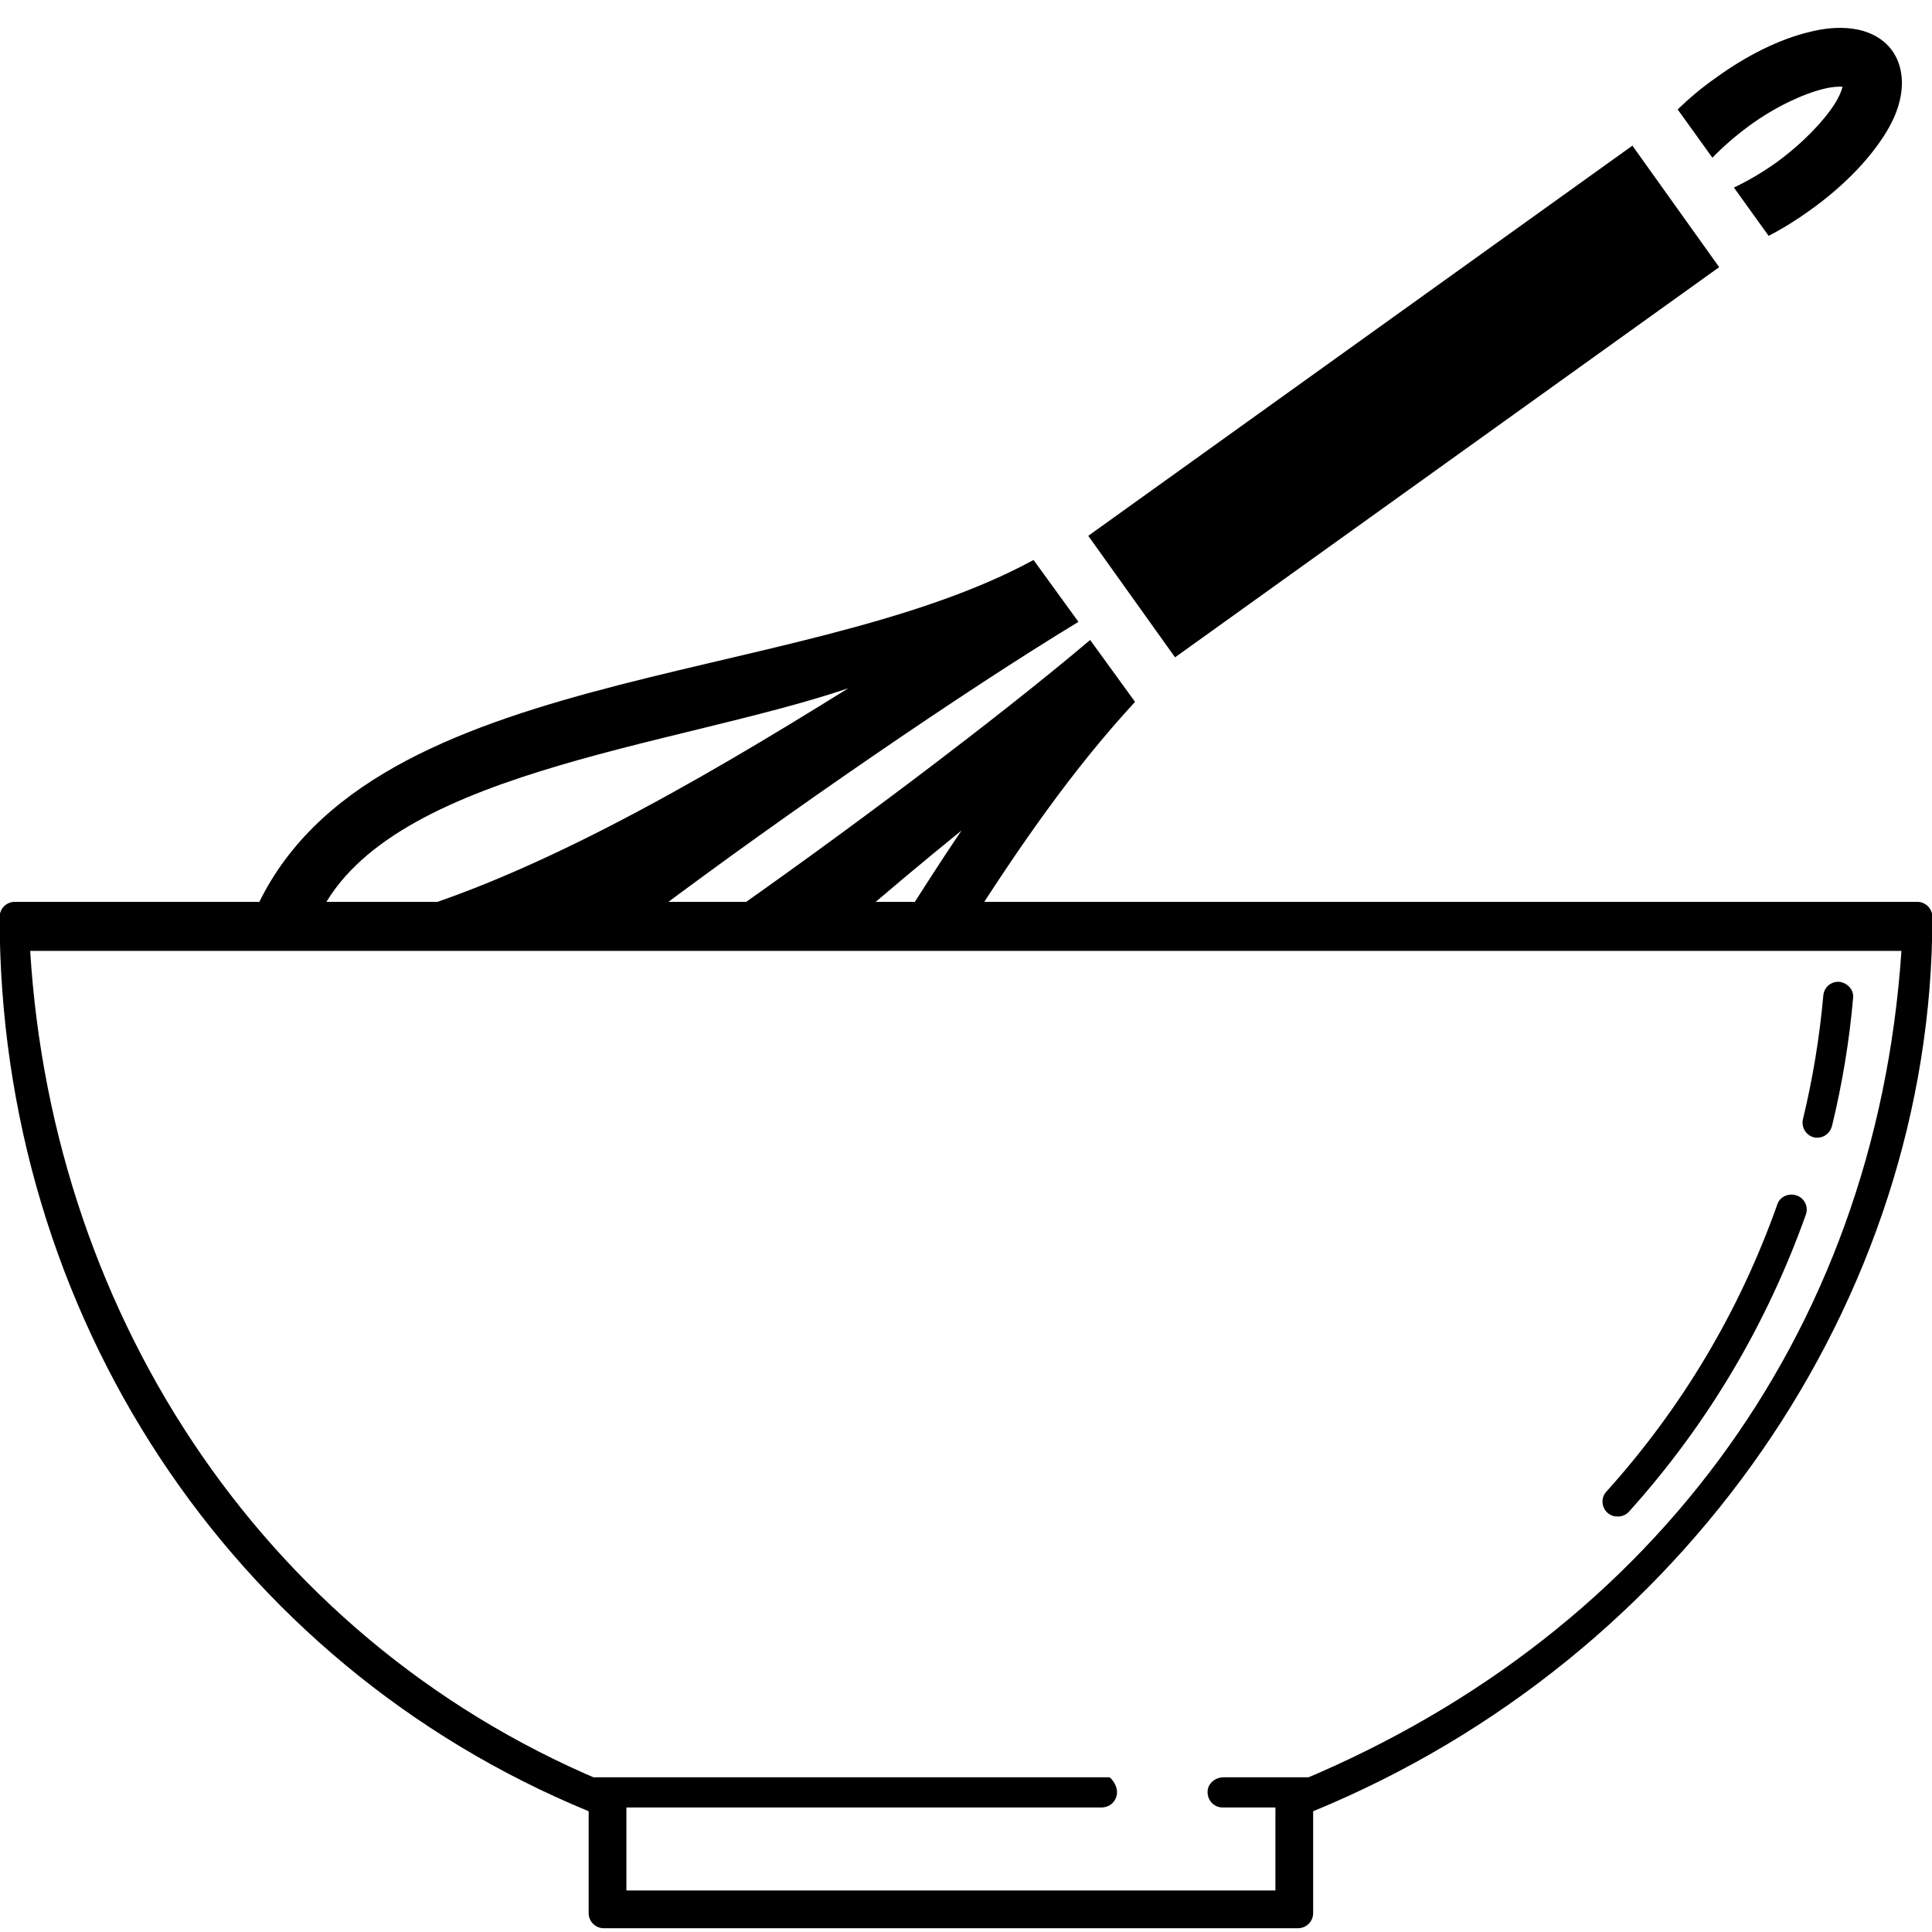 <?xml version="1.0" encoding="utf-8"?>
<!-- Generator: Adobe Illustrator 26.3.0, SVG Export Plug-In . SVG Version: 6.00 Build 0)  -->
<svg version="1.1" id="Layer_1" xmlns="http://www.w3.org/2000/svg" xmlns:xlink="http://www.w3.org/1999/xlink" x="0px" y="0px"
	 viewBox="0 0 512 512" style="enable-background:new 0 0 512 512;" xml:space="preserve">
<g transform="translate(0,0)">
	<path d="M273.9,148.4c-63.7,34.7-179.8,27-207.4,95.6c5.8,0,11.6,0.1,17.4,0.1c16.8-39.4,94.2-45.9,140.9-61.7
		C183.7,208,138.6,234,98.9,244.2c15.1-0.6,30.4,0.1,45.4,0.3c-0.1,0.1-0.3,0.2-0.4,0.3c9.8,1.3,19.6-1.9,29.1-2.7
		c35-26.3,82.9-59.2,112.8-77.3L273.9,148.4z"/>
	<path d="M501.5,13.5c-2.6-3.7-6.8-5.4-10.6-5.9c-3.8-0.5-7.5-0.1-11.5,0.9c-7.8,1.9-16.4,6.1-24.8,12.2c-3.7,2.6-7,5.4-10,8.3
		l9.2,12.8c2.7-2.8,6-5.7,9.8-8.5c7-5.1,14.3-8.4,19.5-9.7c2.3-0.6,4.1-0.7,5.2-0.6c-0.3,1.1-0.9,2.7-2.2,4.7
		c-2.9,4.5-8.4,10.3-15.4,15.4c-3.8,2.7-7.6,4.9-11.2,6.6l9.2,12.8c3.7-1.9,7.4-4.2,11-6.8c8.4-6,15.1-12.8,19.5-19.6
		c2.2-3.4,3.8-6.8,4.5-10.6C504.4,21.7,504.1,17.2,501.5,13.5z"/>
	<polygon points="288.4,142 311.4,174.2 455.6,70.8 432.6,38.6 	"/>
	<path d="M288.9,169.6c-24.3,20.6-65.9,51.9-100,75.6c1,0.7,2.2,1.4,3.3,2c10.9-1.2,21.9-1.9,32.8-2.1c9.3-8.1,19.2-16.4,29.8-25
		c-5.7,8.4-11,16.8-16.2,24.9c6.1,0,12.2,0.1,18.3,0.1c13-20.3,27-40.8,43.9-59.1L288.9,169.6z"/>
</g>
<g>
	<g>
		<path d="M508.1,239H3.9c-2.2,0-4,1.8-4,4c0,105.2,61.2,197.9,156.1,237v27c0,2.2,1.8,4,4,4h184c2.2,0,4-1.8,4-4v-27
			c98.3-40.4,164.1-135.3,164.1-237C512.1,240.8,510.3,239,508.1,239z M340.5,473.6c-1.5,0.6-2.5,2.1-2.5,3.7V501H166v-23.7
			c0-1.6-1-3.1-2.5-3.7C71.4,436.8,14,349.8,8,252h495.9C497,354.8,435.9,435.5,340.5,473.6z"/>
	</g>
</g>
<g>
	<g>
		<path d="M294,471H158c-4.7,0-6.4,2.3-5.9,4.8c0.4,1.9,2.1,3.2,4,3.2c17,0,121.5,0,135.8,0c1.4,0,2.8-0.7,3.5-1.9
			C297.3,474.1,294.3,471,294,471z"/>
	</g>
</g>
<g>
	<g>
		<path d="M348,471h-23.8c-1.9,0-3.7,1.3-4.1,3.1c-0.5,2.6,1.4,4.9,3.9,4.9h23.8c1.9,0,3.7-1.3,4.1-3.1
			C352.4,473.3,350.5,471,348,471z"/>
	</g>
</g>
<g>
	<g>
		<path d="M476.1,316.8c-2.1-0.7-4.4,0.3-5.1,2.4c-10,28.2-25.2,53.8-45.3,76.1c-1.5,1.6-1.3,4.2,0.3,5.6c0.8,0.7,1.7,1,2.7,1
			c1.1,0,2.2-0.4,3-1.3c20.8-23.1,36.5-49.6,46.9-78.8C479.3,319.8,478.2,317.5,476.1,316.8z"/>
	</g>
</g>
<g>
	<g>
		<path d="M487.5,260.2c-2.2-0.2-4.1,1.4-4.3,3.6c-1,11.1-2.8,22.1-5.4,32.8c-0.5,2.1,0.8,4.3,2.9,4.8c0.3,0.1,0.6,0.1,0.9,0.1
			c1.8,0,3.4-1.2,3.9-3.1c2.7-11.1,4.6-22.5,5.6-34C491.3,262.4,489.7,260.5,487.5,260.2z"/>
	</g>
</g>
</svg>
